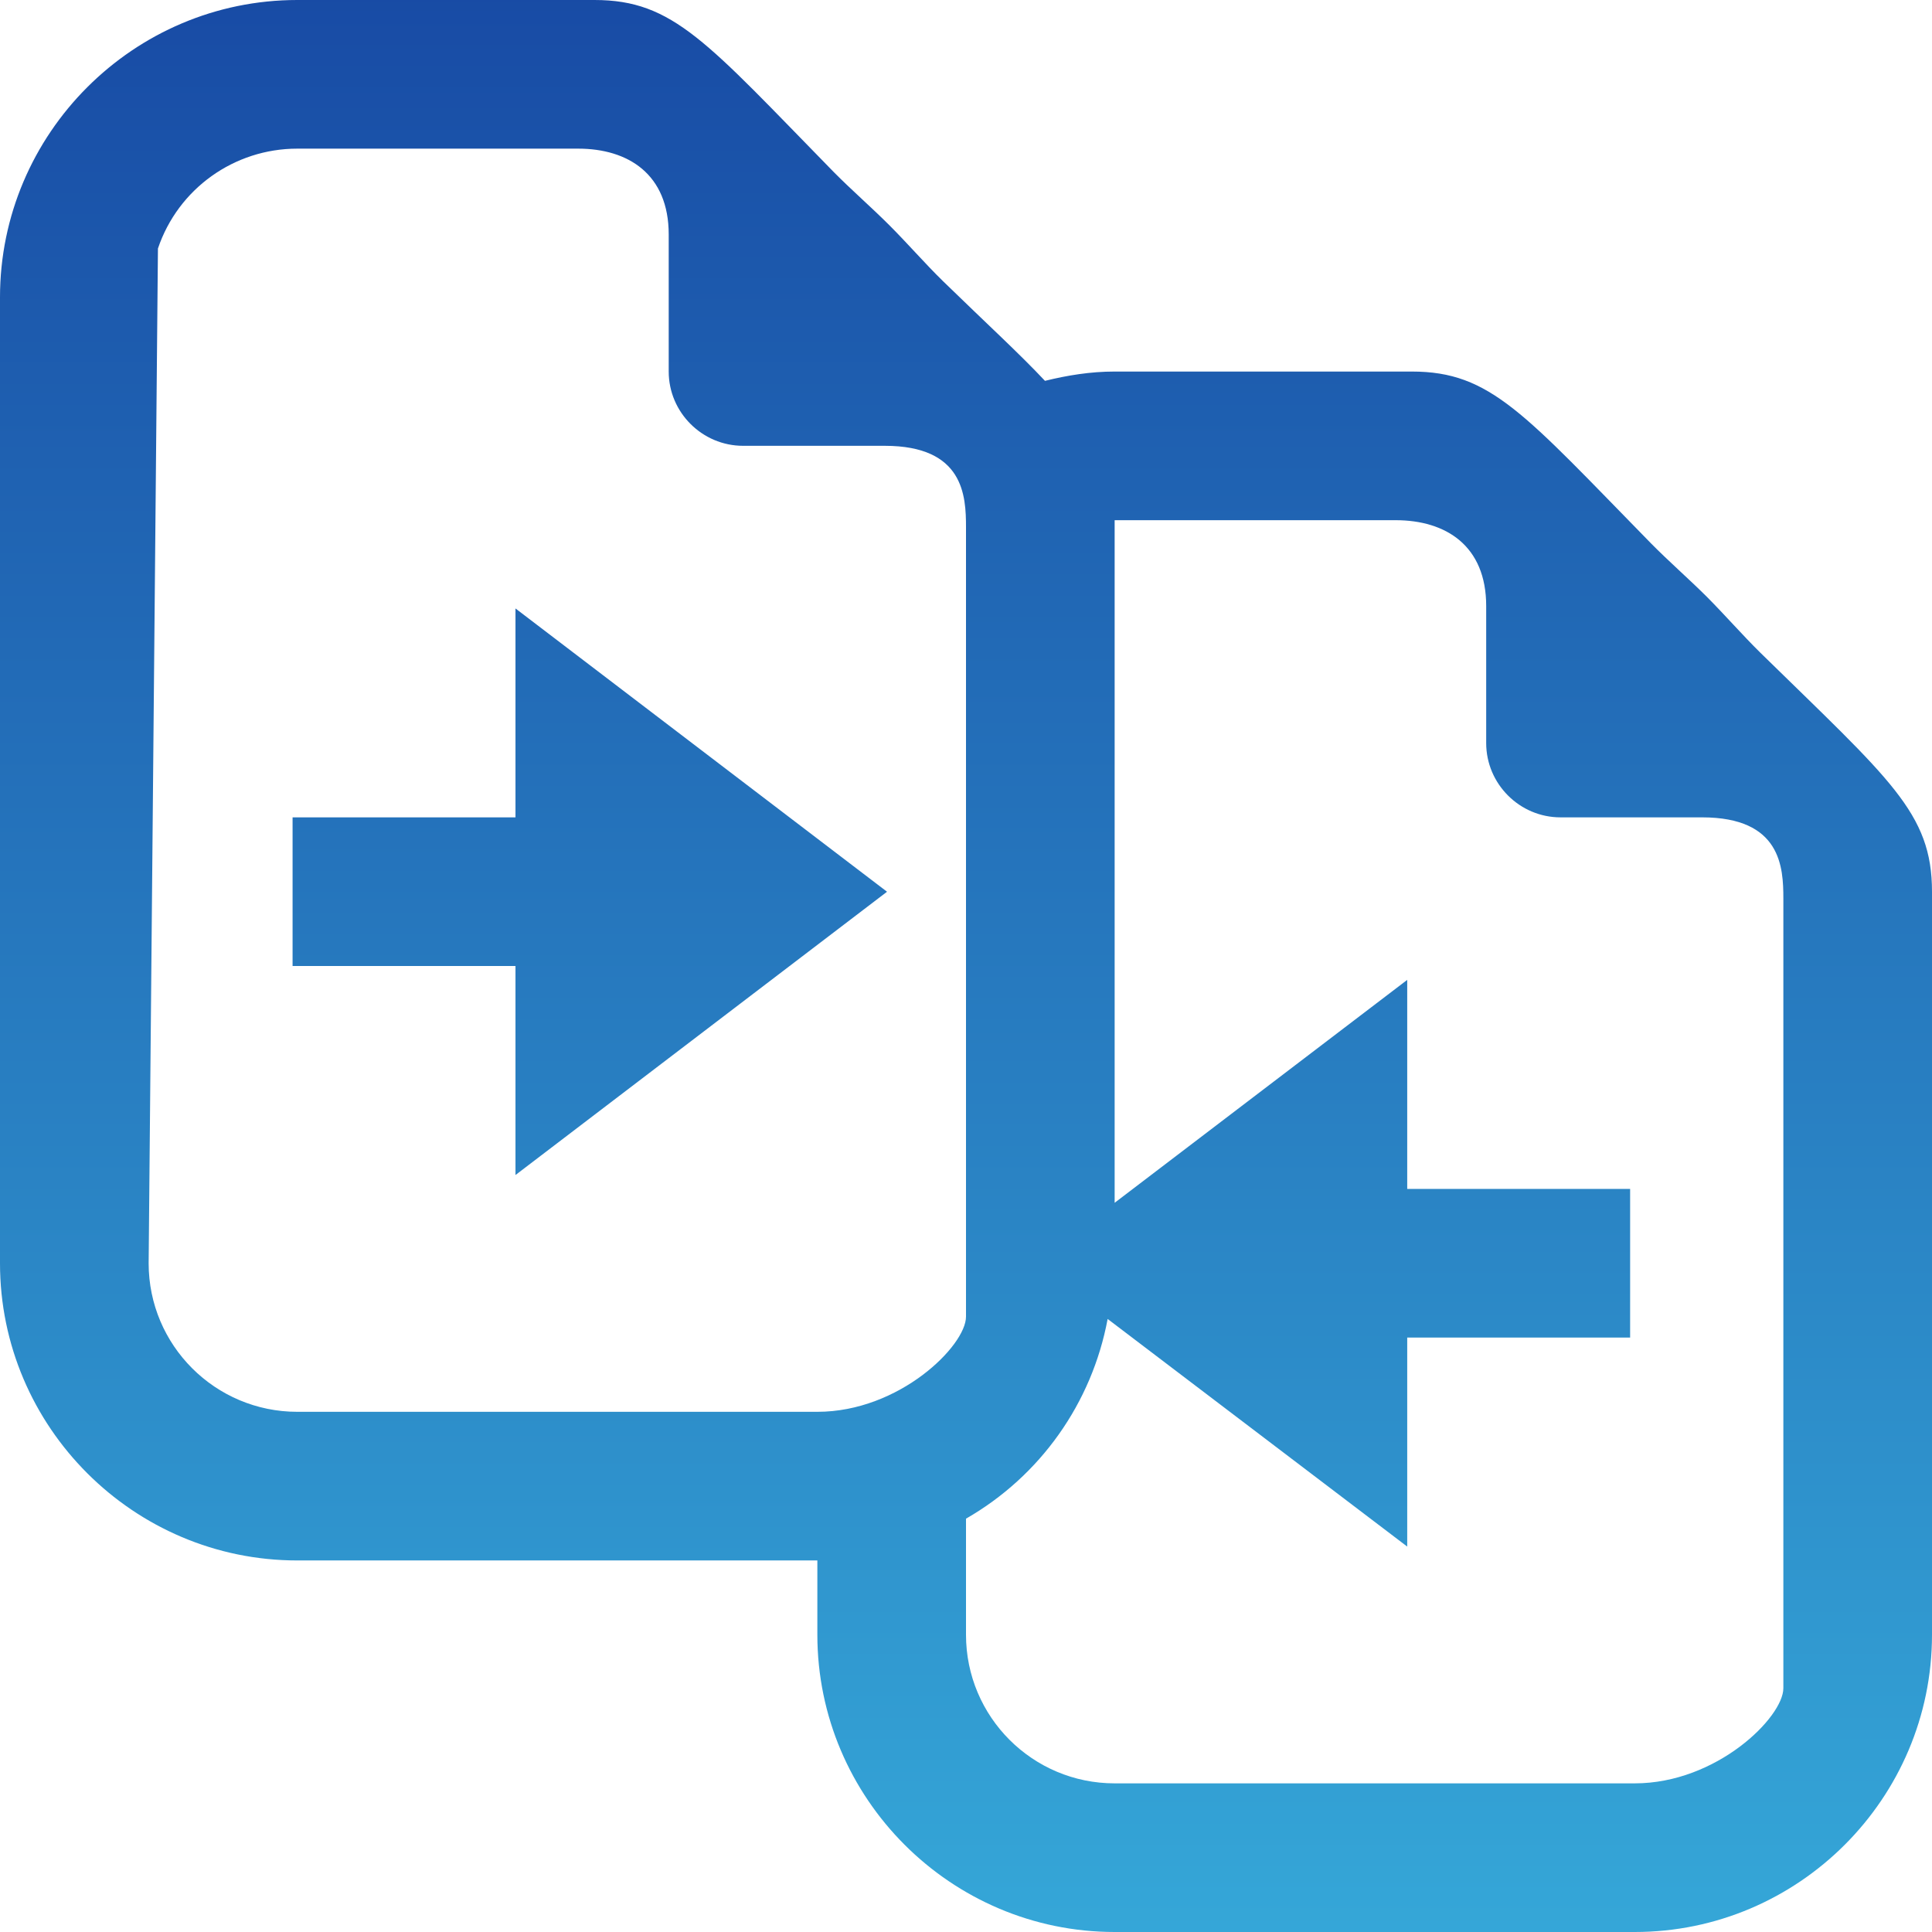<svg xmlns="http://www.w3.org/2000/svg" width="16" height="16" version="1.1">
 <defs>
   <style id="current-color-scheme" type="text/css">
   .ColorScheme-Text { color: #e8e8e8; } .ColorScheme-Highlight { color:#5294e2; }
  </style>
  <linearGradient id="arrongin" x1="0%" x2="0%" y1="0%" y2="100%">
   <stop offset="0%" style="stop-color:#dd9b44; stop-opacity:1"/>
   <stop offset="100%" style="stop-color:#ad6c16; stop-opacity:1"/>
  </linearGradient>
  <linearGradient id="aurora" x1="0%" x2="0%" y1="0%" y2="100%">
   <stop offset="0%" style="stop-color:#09D4DF; stop-opacity:1"/>
   <stop offset="100%" style="stop-color:#9269F4; stop-opacity:1"/>
  </linearGradient>
  <linearGradient id="cyberneon" x1="0%" x2="0%" y1="0%" y2="100%">
    <stop offset="0" style="stop-color:#0abdc6; stop-opacity:1"/>
    <stop offset="1" style="stop-color:#ea00d9; stop-opacity:1"/>
  </linearGradient>
  <linearGradient id="fitdance" x1="0%" x2="0%" y1="0%" y2="100%">
   <stop offset="0%" style="stop-color:#1AD6AB; stop-opacity:1"/>
   <stop offset="100%" style="stop-color:#329DB6; stop-opacity:1"/>
  </linearGradient>
  <linearGradient id="oomox" x1="0%" x2="0%" y1="0%" y2="100%">
   <stop offset="0%" style="stop-color:#184ba5; stop-opacity:1"/>
   <stop offset="100%" style="stop-color:#35a7d8; stop-opacity:1"/>
  </linearGradient>
  <linearGradient id="rainblue" x1="0%" x2="0%" y1="0%" y2="100%">
   <stop offset="0%" style="stop-color:#00F260; stop-opacity:1"/>
   <stop offset="100%" style="stop-color:#0575E6; stop-opacity:1"/>
  </linearGradient>
  <linearGradient id="sunrise" x1="0%" x2="0%" y1="0%" y2="100%">
   <stop offset="0%" style="stop-color: #FF8501; stop-opacity:1"/>
   <stop offset="100%" style="stop-color: #FFCB01; stop-opacity:1"/>
  </linearGradient>
  <linearGradient id="telinkrin" x1="0%" x2="0%" y1="0%" y2="100%">
   <stop offset="0%" style="stop-color: #b2ced6; stop-opacity:1"/>
   <stop offset="100%" style="stop-color: #6da5b7; stop-opacity:1"/>
  </linearGradient>
  <linearGradient id="60spsycho" x1="0%" x2="0%" y1="0%" y2="100%">
   <stop offset="0%" style="stop-color: #df5940; stop-opacity:1"/>
   <stop offset="25%" style="stop-color: #d8d15f; stop-opacity:1"/>
   <stop offset="50%" style="stop-color: #e9882a; stop-opacity:1"/>
   <stop offset="100%" style="stop-color: #279362; stop-opacity:1"/>
  </linearGradient>
  <linearGradient id="90ssummer" x1="0%" x2="0%" y1="0%" y2="100%">
   <stop offset="0%" style="stop-color: #f618c7; stop-opacity:1"/>
   <stop offset="20%" style="stop-color: #94ffab; stop-opacity:1"/>
   <stop offset="50%" style="stop-color: #fbfd54; stop-opacity:1"/>
   <stop offset="100%" style="stop-color: #0f83ae; stop-opacity:1"/>
  </linearGradient>
 </defs>
 <path fill="url(#oomox)" class="ColorScheme-Text" d="M 2.462 0 C 1.106 0 0 1.106 0 2.462 L 0 10.462 C 0 11.817 1.106 12.923 2.462 12.923 L 6.769 12.923 L 6.769 13.538 C 6.769 14.894 7.875 16 9.231 16 L 13.538 16 C 14.894 16 16 14.894 16 13.538 L 16 7.385 C 16 6.73 15.652 6.457 14.577 5.404 C 14.428 5.257 14.286 5.094 14.135 4.942 C 13.983 4.791 13.82 4.649 13.673 4.5 C 12.62 3.425 12.346 3.077 11.692 3.077 L 9.231 3.077 C 9.031 3.077 8.841 3.108 8.654 3.154 C 8.442 2.928 8.178 2.687 7.808 2.327 C 7.658 2.18 7.517 2.017 7.365 1.865 C 7.214 1.714 7.05 1.572 6.903 1.423 C 5.852 0.349 5.578 0 4.923 0 L 2.462 0 Z M 2.462 1.231 L 4.788 1.231 C 5.202 1.231 5.538 1.442 5.538 1.942 L 5.538 3.077 C 5.538 3.415 5.815 3.692 6.154 3.692 L 7.327 3.692 C 7.982 3.692 8 4.106 8 4.366 L 8 10.904 C 8 11.144 7.449 11.692 6.769 11.692 L 2.462 11.692 C 1.782 11.692 1.231 11.141 1.231 10.462 L 1.308 2.058 C 1.475 1.563 1.939 1.231 2.462 1.231 Z M 9.231 4.308 L 11.558 4.308 C 11.974 4.308 12.308 4.519 12.308 5.019 L 12.308 6.154 C 12.308 6.492 12.585 6.769 12.923 6.769 L 14.096 6.769 C 14.751 6.769 14.769 7.183 14.769 7.442 L 14.769 13.981 C 14.769 14.221 14.218 14.769 13.538 14.769 L 9.231 14.769 C 8.551 14.769 8 14.218 8 13.538 L 8 12.577 C 8.615 12.224 9.043 11.62 9.173 10.923 L 11.654 12.808 L 11.654 11.077 L 13.5 11.077 L 13.5 9.846 L 11.654 9.846 L 11.654 8.115 L 9.231 9.961 L 9.231 4.308 Z M 4.269 5.039 L 4.269 6.769 L 2.423 6.769 L 2.423 8 L 4.269 8 L 4.269 9.731 L 7.346 7.385 L 4.269 5.039 Z"/>
</svg>
